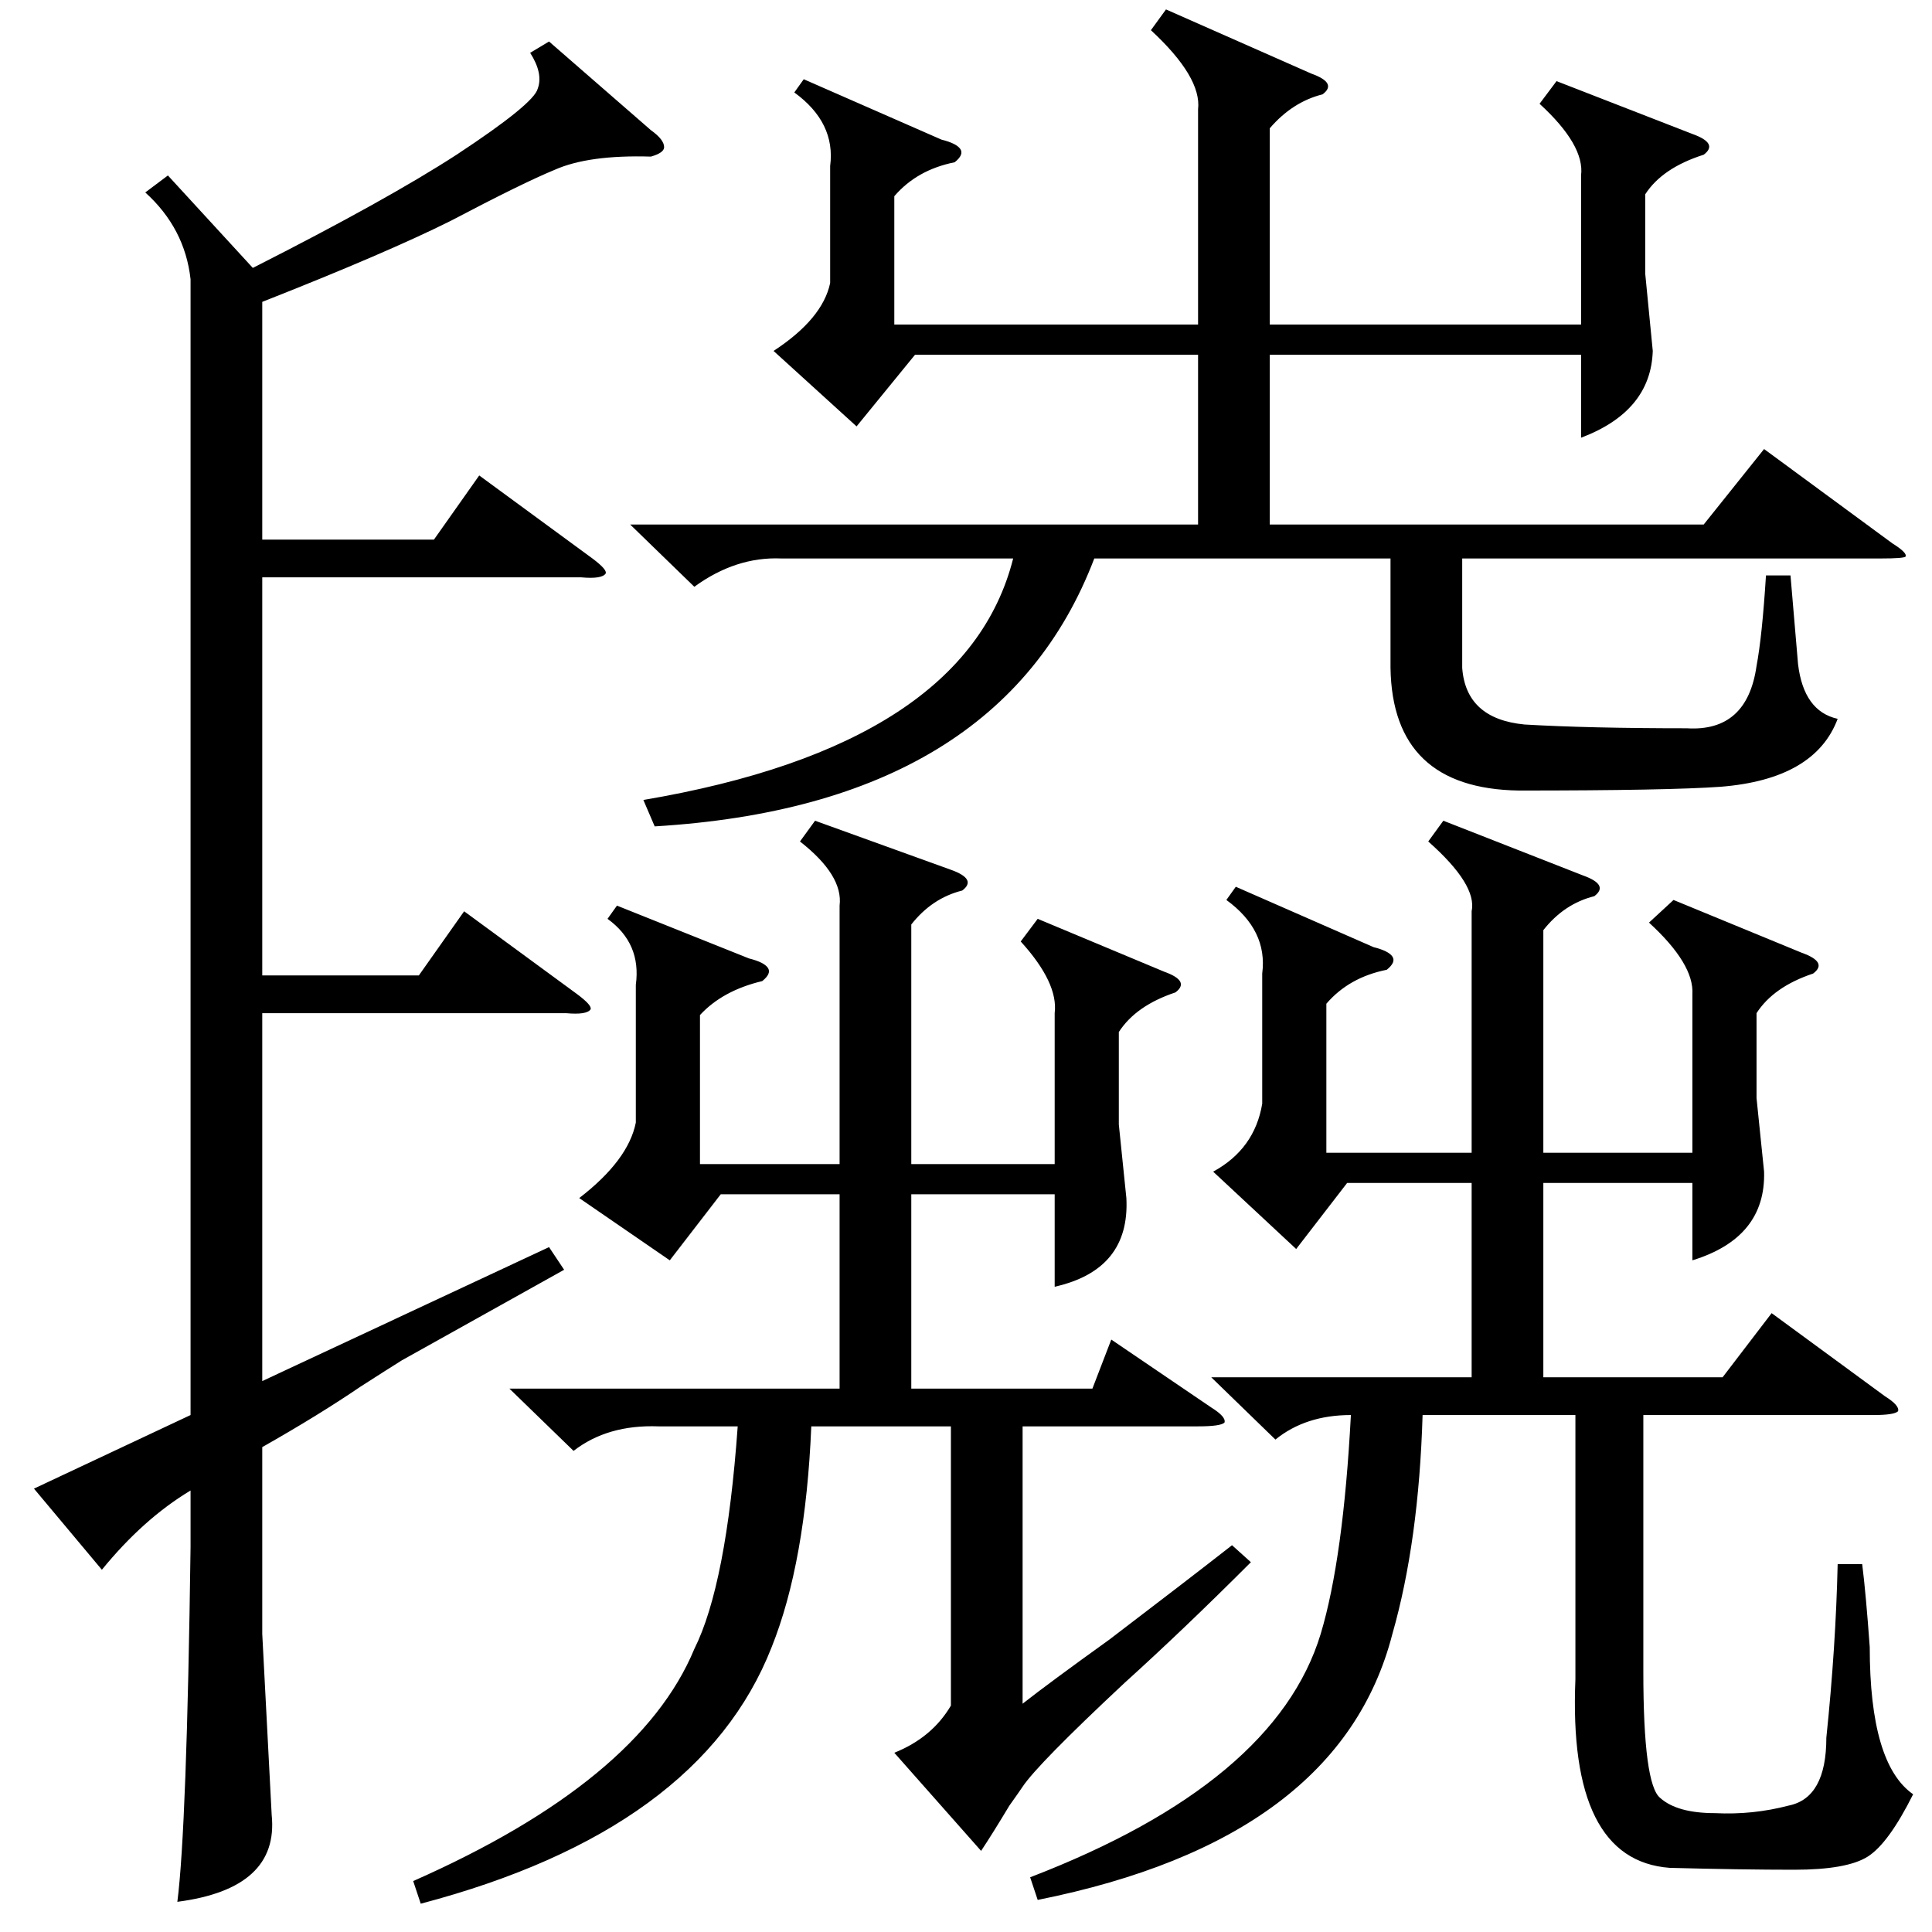 <?xml version="1.0" standalone="no"?>
<!DOCTYPE svg PUBLIC "-//W3C//DTD SVG 1.1//EN" "http://www.w3.org/Graphics/SVG/1.1/DTD/svg11.dtd" >
<svg xmlns="http://www.w3.org/2000/svg" xmlns:xlink="http://www.w3.org/1999/xlink" version="1.1" viewBox="0 -205 1024 1024">
  <g transform="matrix(1 0 0 -1 0 819)">
   <path fill="currentColor"
d="M825 981l72 -28q14 -5 6 -11q-22 -7 -31 -21v-42l4 -41q-1 -32 -38 -46v44h-165v-90h230l32 40l68 -50q8 -5 7 -7q-1 -1 -13 -1h-222v-58q2 -27 33 -30q34 -2 86 -2q32 -2 37 33q3 16 5 48h13l4 -47q3 -25 21 -29q-12 -32 -62 -36q-28 -2 -107 -2q-67 1 -68 65v58h-157
q-50 -131 -233 -142l-6 14q171 29 196 128h-123q-24 1 -46 -15l-34 33h301v90h-150l-31 -38l-44 40q26 17 30 36v62q3 23 -19 39l5 7l73 -32q8 -2 10 -5t-3 -7q-20 -4 -32 -18v-68h161v114q2 17 -25 42l8 11l77 -34q14 -5 6 -11q-16 -4 -28 -18v-104h165v79q2 16 -22 38z
M818 531v-118h79v84q1 16 -23 38l13 12l68 -28q14 -5 6 -11q-21 -7 -30 -21v-45l4 -39q1 -35 -38 -47v41h-79v-103h95l26 34l60 -44q8 -5 7 -8q-2 -2 -13 -2h-122v-136q0 -60 9 -67q9 -8 29 -8q20 -1 39 4q20 4 20 36q5 48 6 92h13q2 -16 4 -44q0 -62 23 -78
q-13 -26 -24 -33t-39 -7t-66 1q-54 4 -50 100v140h-81q-2 -67 -16 -116q-28 -109 -188 -141l-4 12q130 50 154 129q12 40 16 116q-24 0 -40 -13l-34 33h138v103h-66l-27 -35l-44 41q22 12 26 36v69q3 23 -19 39l5 7l73 -32q8 -2 10 -5t-3 -7q-20 -4 -32 -18v-79h77v128
q3 14 -23 37l8 11l74 -29q14 -5 6 -11q-16 -4 -27 -18zM550 537l67 -28q14 -5 6 -11q-21 -7 -30 -21v-49l4 -39q2 -38 -38 -47v49h-76v-103h96l10 26l53 -36q8 -5 7 -8q-2 -2 -14 -2h-93v-147q14 11 46 34q42 32 65 50l10 -9q-36 -36 -67 -64q-46 -43 -54 -55q-2 -3 -7 -10
q-9 -15 -15 -24l-46 52q20 8 30 25v148h-74q-3 -72 -21 -117q-38 -97 -186 -136l-4 12q120 53 149 123q17 34 23 118h-42q-27 1 -45 -13l-34 33h175v103h-63l-27 -35l-48 33q26 20 30 40v73q3 22 -15 35l5 7l70 -28q8 -2 10 -5t-3 -7q-21 -5 -33 -18v-79h74v137q2 16 -21 34
l8 11l72 -26q14 -5 6 -11q-16 -4 -27 -18v-127h76v80q2 16 -18 38zM291 1002l54 -47q7 -5 7 -9q0 -3 -7 -5q-33 1 -51 -7q-17 -7 -55 -27q-34 -17 -100 -43v-126h91l24 34l60 -44q8 -6 7 -8q-2 -3 -13 -2h-169v-211h83l24 34l60 -44q8 -6 7 -8q-2 -3 -13 -2h-161v-195
l152 71l8 -12l-86 -48q-8 -5 -22 -14q-22 -15 -52 -32v-99l5 -96q4 -39 -50 -46q5 39 7 188v30q-25 -15 -47 -42l-36 43l83 39v602q-3 27 -24 46l12 9l45 -49q71 36 108 60q41 27 43 35q3 8 -4 19z" />
  </g>

</svg>
